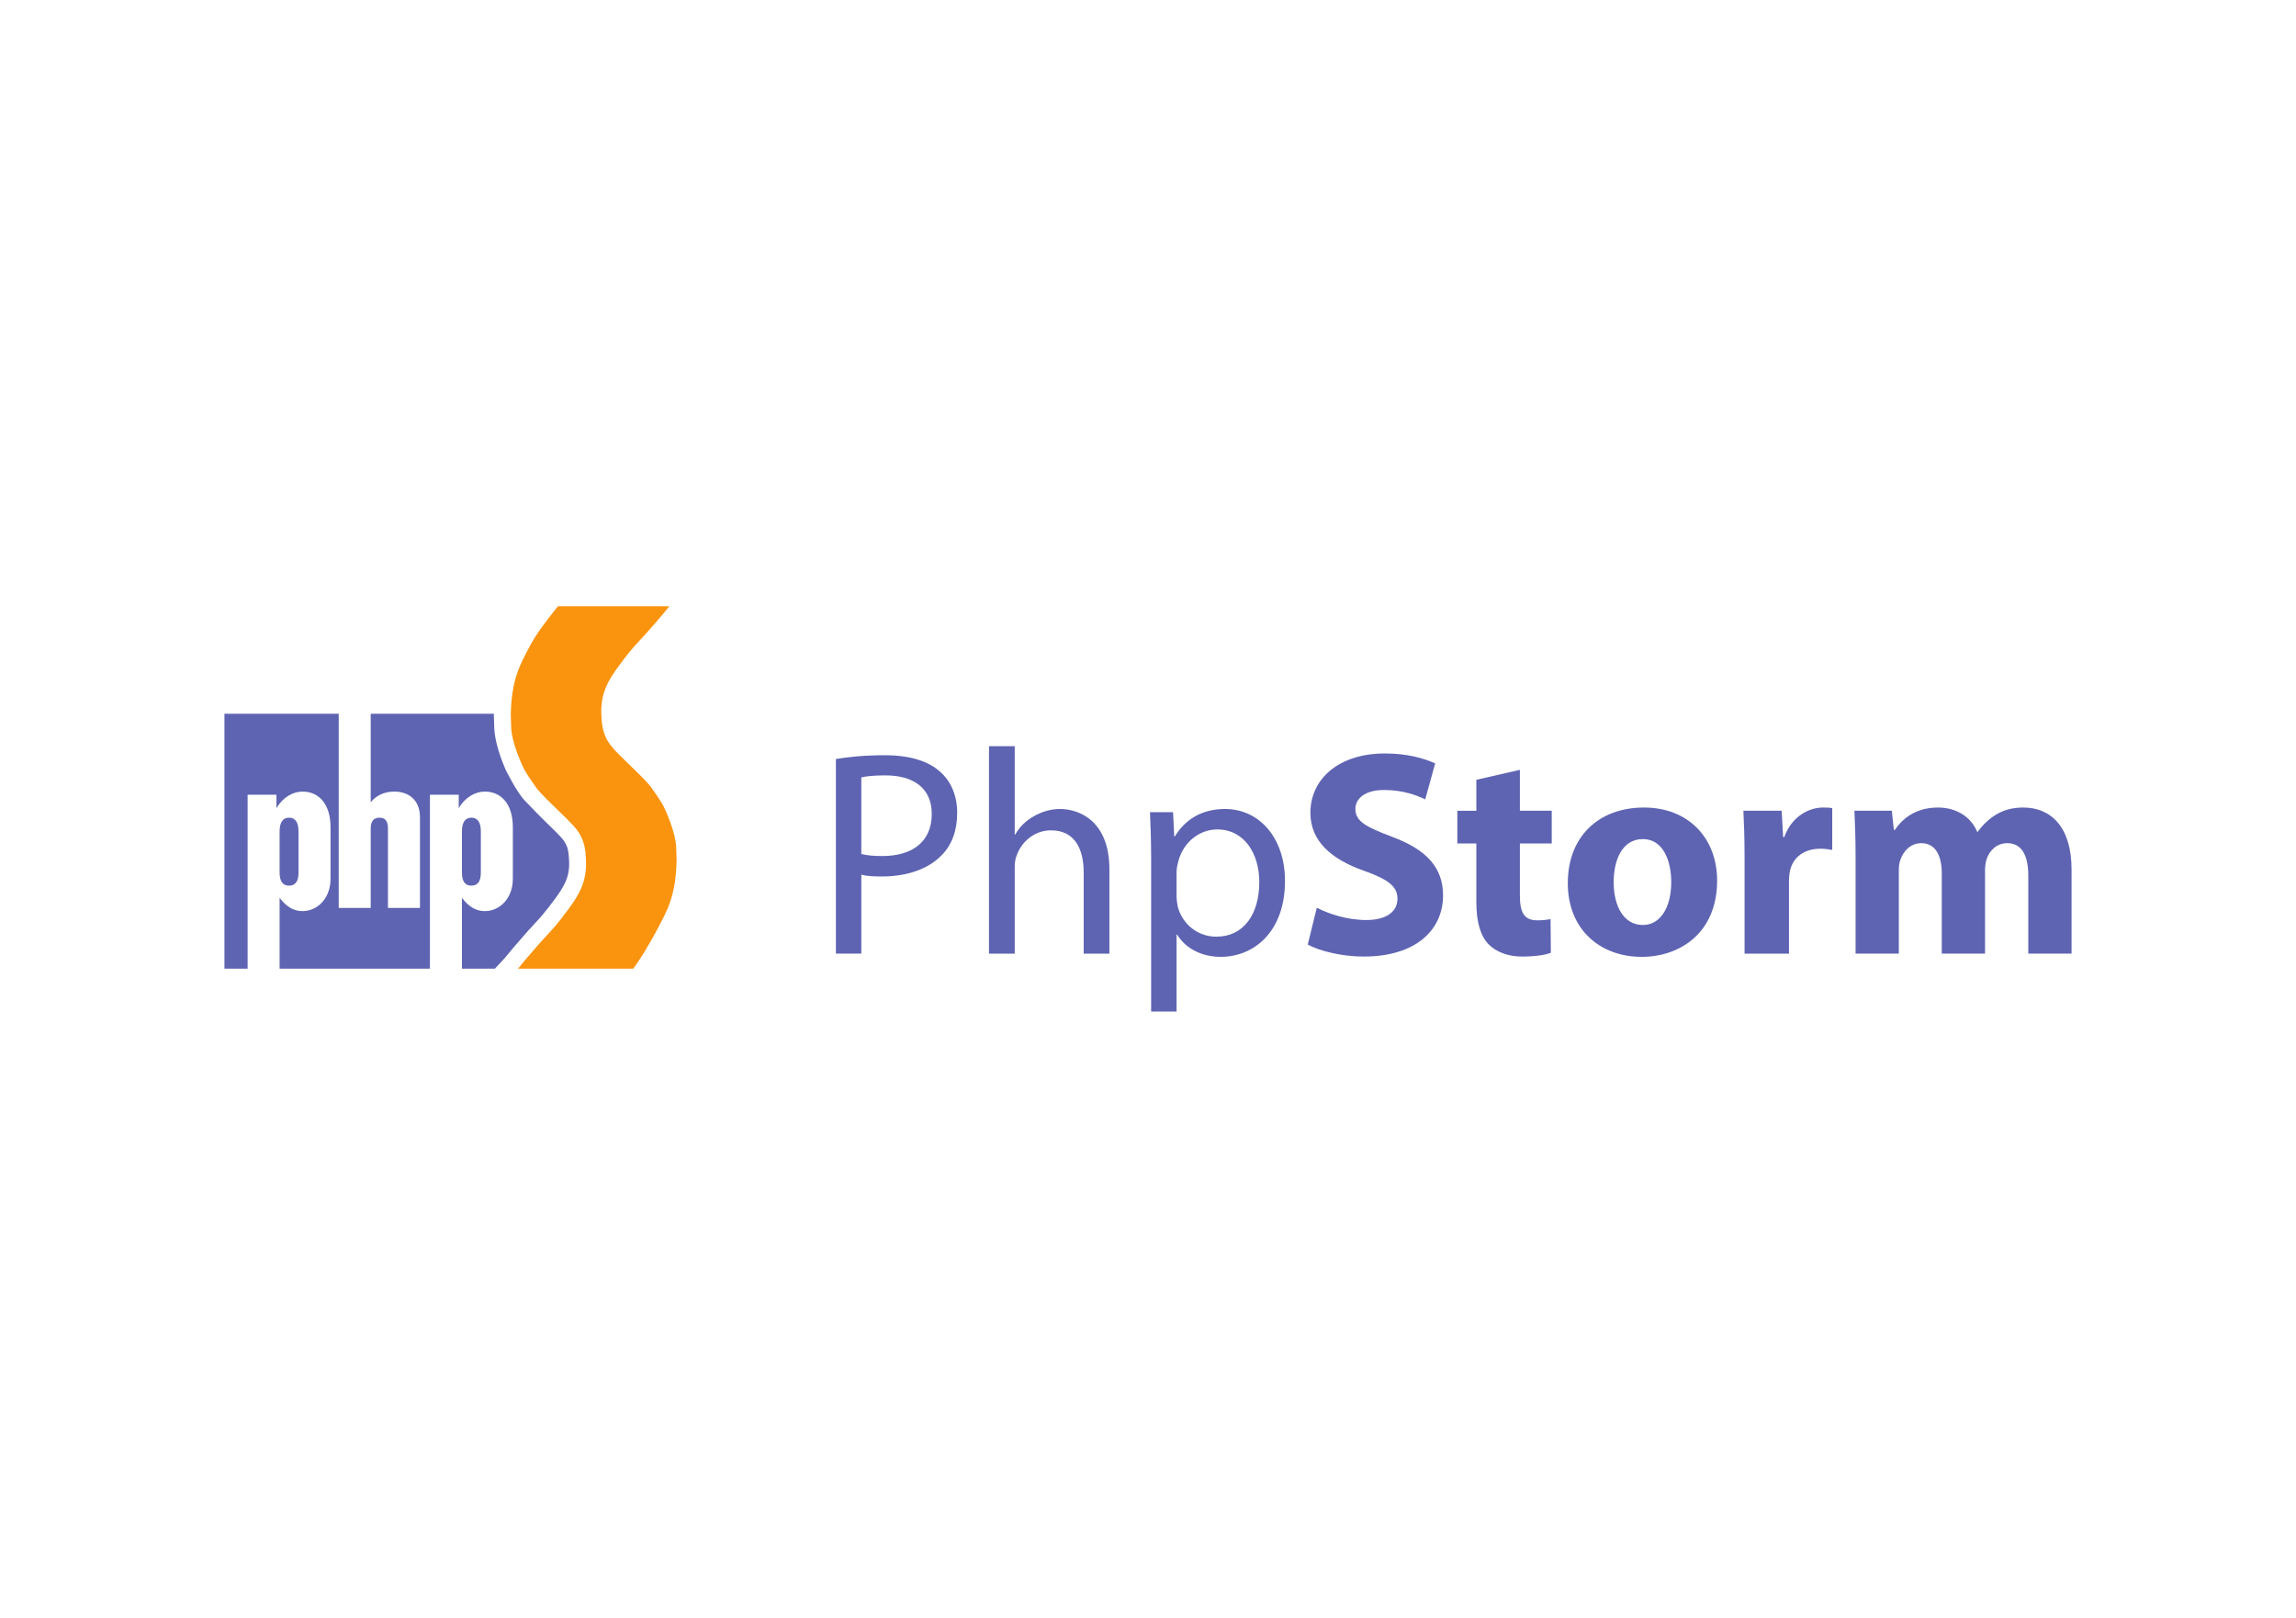 <?xml version="1.0" encoding="utf-8"?>
<!-- Generator: Adobe Illustrator 17.1.0, SVG Export Plug-In . SVG Version: 6.00 Build 0)  -->
<!DOCTYPE svg PUBLIC "-//W3C//DTD SVG 1.0//EN" "http://www.w3.org/TR/2001/REC-SVG-20010904/DTD/svg10.dtd">
<svg version="1.0" id="Layer_1" xmlns="http://www.w3.org/2000/svg" xmlns:xlink="http://www.w3.org/1999/xlink" x="0px" y="0px"
	 viewBox="0 0 422.36 297.64" style="enable-background:new 0 0 422.36 297.64;" xml:space="preserve">
<g>
	<g>
		<path style="fill:#5E64B2;" d="M153.768,139.645c2.257-0.377,5.215-0.699,8.978-0.699c4.622,0,8.01,1.076,10.159,3.01
			c1.989,1.72,3.173,4.355,3.173,7.58c0,3.279-0.968,5.86-2.795,7.742c-2.475,2.634-6.506,3.977-11.075,3.977
			c-1.399,0-2.687-0.054-3.763-0.323v14.515h-4.677V139.645z M158.444,157.117c1.021,0.269,2.312,0.375,3.871,0.375
			c5.645,0,9.086-2.741,9.086-7.741c0-4.784-3.388-7.096-8.548-7.096c-2.044,0-3.603,0.161-4.409,0.377V157.117z"/>
		<path style="fill:#5E64B2;" d="M181.93,137.28h4.732v16.236h0.108c0.753-1.344,1.934-2.527,3.385-3.333
			c1.399-0.807,3.065-1.345,4.839-1.345c3.496,0,9.086,2.151,9.086,11.129v15.482h-4.732v-14.944c0-4.194-1.559-7.742-6.02-7.742
			c-3.065,0-5.482,2.151-6.343,4.73c-0.27,0.646-0.323,1.345-0.323,2.258v15.698h-4.732V137.28z"/>
		<path style="fill:#5E64B2;" d="M211.758,157.923c0-3.333-0.108-6.02-0.215-8.494h4.249l0.215,4.463h0.108
			c1.934-3.173,4.999-5.055,9.246-5.055c6.291,0,11.02,5.322,11.02,13.225c0,9.353-5.697,13.977-11.825,13.977
			c-3.441,0-6.451-1.505-8.012-4.086h-0.108v14.139h-4.677V157.923z M216.435,164.858c0,0.699,0.108,1.344,0.215,1.935
			c0.861,3.279,3.711,5.537,7.096,5.537c4.999,0,7.905-4.086,7.905-10.053c0-5.215-2.742-9.677-7.742-9.677
			c-3.225,0-6.236,2.312-7.151,5.86c-0.16,0.592-0.323,1.29-0.323,1.935V164.858z"/>
		<path style="fill:#5E64B2;" d="M242.232,167.008c2.204,1.128,5.593,2.258,9.086,2.258c3.763,0,5.753-1.559,5.753-3.925
			c0-2.258-1.719-3.548-6.075-5.107c-6.02-2.097-9.944-5.43-9.944-10.698c0-6.182,5.16-10.913,13.707-10.913
			c4.086,0,7.096,0.861,9.248,1.828l-1.829,6.613c-1.451-0.699-4.031-1.722-7.579-1.722c-3.548,0-5.27,1.614-5.27,3.494
			c0,2.312,2.044,3.334,6.721,5.108c6.398,2.365,9.408,5.697,9.408,10.805c0,6.075-4.677,11.236-14.623,11.236
			c-4.139,0-8.225-1.076-10.269-2.204L242.232,167.008z"/>
		<path style="fill:#5E64B2;" d="M279.59,141.635v7.525h5.86v6.022h-5.86v9.515c0,3.172,0.753,4.624,3.225,4.624
			c1.021,0,1.827-0.108,2.42-0.215l0.052,6.182c-1.073,0.43-3.01,0.699-5.322,0.699c-2.632,0-4.837-0.915-6.128-2.258
			c-1.504-1.559-2.257-4.086-2.257-7.794v-10.752h-3.496v-6.022h3.496v-5.697L279.59,141.635z"/>
		<path style="fill:#5E64B2;" d="M315.872,162.009c0,9.622-6.826,14.031-13.867,14.031c-7.689,0-13.602-5.053-13.602-13.547
			c0-8.495,5.59-13.924,14.03-13.924C310.497,148.57,315.872,154.106,315.872,162.009z M296.843,162.278
			c0,4.515,1.882,7.902,5.375,7.902c3.173,0,5.215-3.172,5.215-7.902c0-3.925-1.504-7.903-5.215-7.903
			C298.294,154.375,296.843,158.407,296.843,162.278z"/>
		<path style="fill:#5E64B2;" d="M320.921,157.815c0-3.87-0.108-6.397-0.215-8.655h7.041l0.268,4.838h0.215
			c1.346-3.816,4.572-5.428,7.096-5.428c0.753,0,1.131,0,1.722,0.108v7.687c-0.59-0.108-1.291-0.215-2.204-0.215
			c-3.01,0-5.055,1.613-5.59,4.14c-0.108,0.538-0.163,1.182-0.163,1.828v13.332h-8.17V157.815z"/>
		<path style="fill:#5E64B2;" d="M341.344,157.546c0-3.279-0.108-6.074-0.215-8.386h6.881l0.375,3.548h0.16
			c1.131-1.666,3.441-4.139,7.957-4.139c3.388,0,6.075,1.72,7.204,4.461h0.108c0.968-1.344,2.149-2.42,3.388-3.172
			c1.451-0.861,3.063-1.29,4.999-1.29c5.052,0,8.87,3.548,8.87,11.396v15.482h-7.957v-14.3c0-3.816-1.236-6.02-3.871-6.02
			c-1.882,0-3.225,1.29-3.763,2.849c-0.215,0.592-0.323,1.451-0.323,2.097v15.375H357.2v-14.729c0-3.333-1.181-5.591-3.761-5.591
			c-2.097,0-3.336,1.613-3.818,2.956c-0.268,0.646-0.323,1.397-0.323,2.043v15.321h-7.954V157.546z"/>
	</g>
	<g>
		<path style="fill:#5E64B2;" d="M84.973,165.186c1.315,1.707,2.632,2.439,4.216,2.439c2.753,0,5.151-2.361,5.151-5.927v-9.523
			c0-4.22-2.127-6.54-5.151-6.54c-1.702,0-3.559,0.964-4.801,3.052v-2.476h-5.299v31.999H51.434v-13.024
			c1.315,1.707,2.634,2.439,4.22,2.439c2.751,0,5.149-2.361,5.149-5.927v-9.523c0-4.22-2.125-6.54-5.149-6.54
			c-1.703,0-3.563,0.964-4.801,3.052v-2.476h-5.301v31.999h-4.263v-46.9h21.021v35.735h5.884v-14.675
			c0-1.202,0.498-1.935,1.627-1.935c1.008,0,1.545,0.619,1.545,1.935v14.675h5.888v-16.689c0-3.252-2.17-4.722-4.688-4.722
			c-1.551,0-3.214,0.501-4.373,1.971V131.31h22.662c-0.004,0.08-0.011,0.142-0.011,0.223l0.066,1.994c0,2.916,1.405,6.49,2.1,8.077
			c0,0,1.996,4.092,3.541,5.7c1.542,1.602,2.678,2.804,3.988,4.068c1.212,1.163,2.352,2.265,2.967,3.024
			c1.021,1.262,1.085,2.34,1.177,3.906c0.181,3.052-0.941,4.825-2.674,7.185c-1.764,2.407-2.731,3.447-3.851,4.653
			c-0.562,0.608-1.148,1.239-1.85,2.051l-0.565,0.654c-1.129,1.301-2.083,2.407-2.891,3.421l-1.808,1.944h-6.07V165.186z
			 M88.454,160.499v-7.513c0-1.664-0.58-2.552-1.739-2.552c-1.164,0-1.742,0.888-1.742,2.552v7.513c0,1.666,0.578,2.441,1.742,2.441
			C87.874,162.94,88.454,162.166,88.454,160.499z M54.915,160.499v-7.513c0-1.664-0.578-2.552-1.737-2.552
			c-1.163,0-1.744,0.888-1.744,2.552v7.513c0,1.666,0.581,2.441,1.744,2.441C54.337,162.94,54.915,162.166,54.915,160.499z"/>
		<path style="fill:#FA930D;" d="M119.753,115.532c1.352-1.565,2.467-2.832,3.382-3.984h-20.507c-1.219,1.558-3.697,4.56-5.112,7.224
			c-1.868,3.525-3.406,6.172-3.557,12.662l0.066,2.093c0,3.093,2.217,7.637,2.217,7.637c0.346,0.808,1.515,2.51,2.263,3.55h-0.018
			c0.248,0.328,0.409,0.539,0.409,0.539c2.21,2.531,5.555,5.36,7.031,7.178c1.726,2.134,1.771,4.13,1.861,5.682
			c0.253,4.201-1.45,6.735-3.268,9.217c-2.747,3.749-3.74,4.445-5.854,6.898c-1.351,1.562-2.46,2.829-3.376,3.981h21.184
			c1.244-1.6,3.01-4.544,4.433-7.224c1.868-3.525,3.408-6.173,3.557-12.659l-0.067-2.093c0-3.093-2.212-7.643-2.212-7.643
			c-0.347-0.807-1.517-2.501-2.27-3.548h0.016c-0.241-0.324-0.408-0.539-0.408-0.539c-2.205-2.531-5.555-5.36-7.026-7.178
			c-1.728-2.13-1.776-4.126-1.868-5.684c-0.25-4.201,1.45-6.735,3.268-9.216C116.647,118.679,117.638,117.979,119.753,115.532z"/>
	</g>
</g>
</svg>
